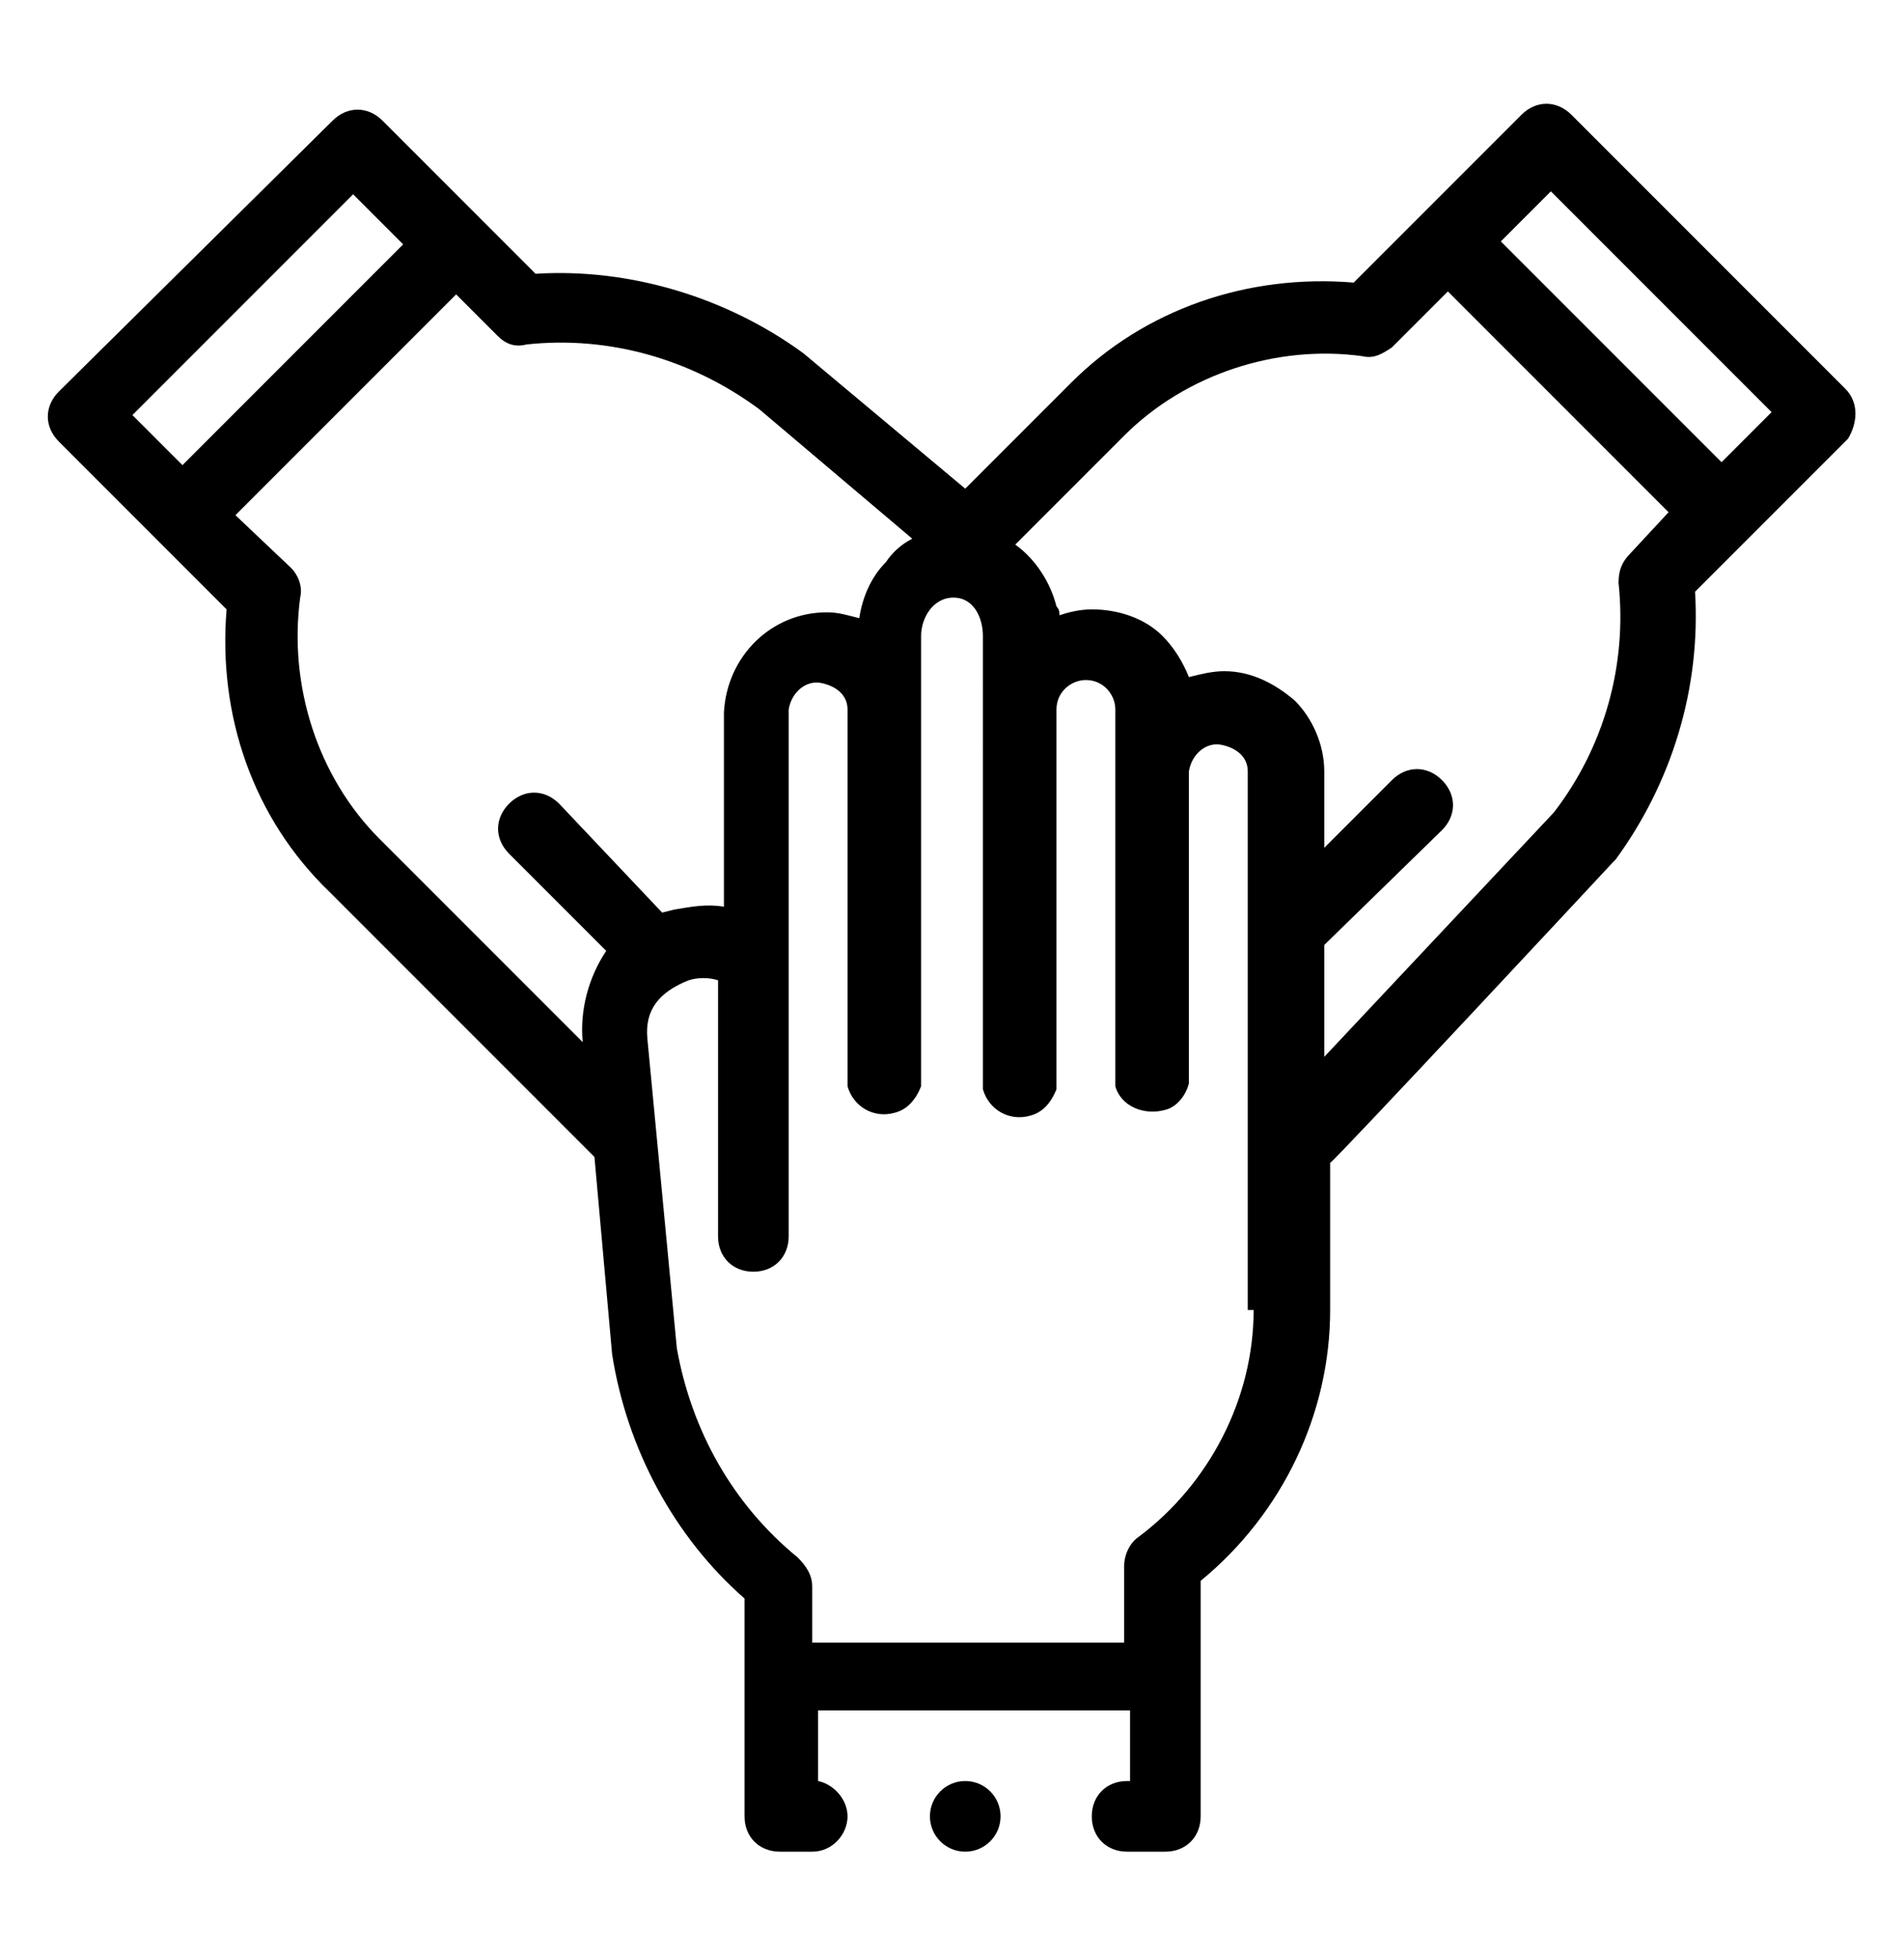 <svg class="benefit-img" xmlns="http://www.w3.org/2000/svg" xmlns:xlink="http://www.w3.org/1999/xlink" x="0px" y="0px"
	 viewBox="0 0 64.7 66.5" style="enable-background:new 0 0 64.7 66.5;" xml:space="preserve">
<path d="M62.7,13.2l-9.3-9.3c-0.5-0.5-1.2-0.5-1.7,0L46,9.6c-3.6-0.3-7.1,0.9-9.6,3.4l-3.6,3.6L27.3,12l0,0
	c-2.6-1.9-5.9-2.9-9.1-2.7L13,4.1c-0.5-0.5-1.2-0.5-1.7,0L2,13.3c-0.5,0.5-0.5,1.2,0,1.7l0,0l5.7,5.7c-0.3,3.6,0.9,7.1,3.5,9.6l9,9
	l0.6,6.7l0,0c0.5,3.2,2.1,6.2,4.5,8.3v7.4c0,0.7,0.5,1.2,1.2,1.2l0,0h1.1c0.7,0,1.2-0.6,1.2-1.2c0-0.6-0.5-1.1-1-1.2v-2.4h10.6v2.4
	h-0.1c-0.7,0-1.2,0.5-1.2,1.2s0.5,1.2,1.2,1.2h1.3c0.7,0,1.2-0.5,1.2-1.2l0,0v-8c2.8-2.3,4.4-5.7,4.4-9.2v-5
	c0.1,0,9.6-10.2,9.6-10.2l0.1-0.1c1.9-2.6,2.9-5.8,2.7-9.1l5.2-5.2C63.1,14.4,63.2,13.7,62.7,13.2z M6.2,15.8l-1.7-1.7L12,6.6
	l1.7,1.7L6.2,15.8z M19,27.3c-0.5-0.5-1.2-0.5-1.7,0l0,0c-0.5,0.5-0.5,1.2,0,1.7l0,0l3.3,3.3c-0.6,0.9-0.9,2-0.8,3.1l-6.9-6.9
	c-2.1-2.1-3.1-5.2-2.7-8.2c0.1-0.4-0.1-0.8-0.3-1L8,17.5l7.5-7.5l1.4,1.4c0.3,0.3,0.6,0.4,1,0.3c2.8-0.3,5.6,0.5,7.9,2.2l5.2,4.4
	c-0.4,0.2-0.7,0.5-0.9,0.8c-0.5,0.5-0.8,1.2-0.9,1.9c-0.4-0.1-0.7-0.2-1.1-0.2c-1.9,0-3.4,1.5-3.5,3.4v6.6c-0.6-0.1-1.1,0-1.7,0.1
	L22.5,31L19,27.3z M42.6,44.5L42.6,44.5c0,3-1.5,5.9-3.9,7.7c-0.3,0.2-0.5,0.6-0.5,1v2.6H27.6v-1.9c0-0.4-0.2-0.7-0.5-1
	c-2.2-1.8-3.6-4.3-4.1-7.1l-1-10.5l0,0c-0.1-1,0.4-1.6,1.4-2c0.3-0.1,0.7-0.1,1,0V42c0,0.7,0.5,1.2,1.2,1.2s1.2-0.5,1.2-1.2l0,0
	V24.1c0.1-0.6,0.6-1,1.1-0.9s0.9,0.4,0.9,0.9v12.8c0.2,0.7,0.9,1.1,1.6,0.9c0.4-0.1,0.7-0.4,0.9-0.9V21.6c0-0.6,0.4-1.3,1.1-1.3
	s1,0.7,1,1.3V37c0.2,0.7,0.9,1.1,1.6,0.9c0.4-0.1,0.7-0.4,0.9-0.9V24.1c0-0.6,0.5-1,1-1c0.6,0,1,0.5,1,1v12.8c0.2,0.7,1,1,1.7,0.8
	c0.4-0.1,0.7-0.5,0.8-0.9V26.2c0.1-0.6,0.6-1,1.1-0.9s0.9,0.4,0.9,0.9v18.3H42.6z M55.4,18.8c-0.3,0.3-0.4,0.6-0.4,1l0,0
	c0.3,2.8-0.5,5.6-2.2,7.8L45,35.9v-3.8l4-3.9c0.5-0.5,0.5-1.2,0-1.7s-1.2-0.5-1.7,0L45,28.8v-2.6c0-0.9-0.4-1.8-1-2.4
	c-0.7-0.6-1.5-1-2.4-1c-0.4,0-0.8,0.1-1.2,0.2c-0.2-0.5-0.5-1-0.9-1.4c-0.6-0.6-1.5-0.9-2.4-0.9c-0.4,0-0.8,0.1-1.1,0.2
	c0-0.1,0-0.2-0.1-0.3c-0.2-0.8-0.7-1.6-1.4-2.1l3.7-3.7c2.1-2.1,5.2-3.1,8.1-2.7c0.4,0.1,0.7-0.1,1-0.3l1.9-1.9l7.5,7.5L55.4,18.8z
	 M58.5,15.7L51,8.2l1.7-1.7l7.5,7.5L58.5,15.7z"/>
<circle cx="32.8" cy="61.7" r="1.2"/>
</svg>
